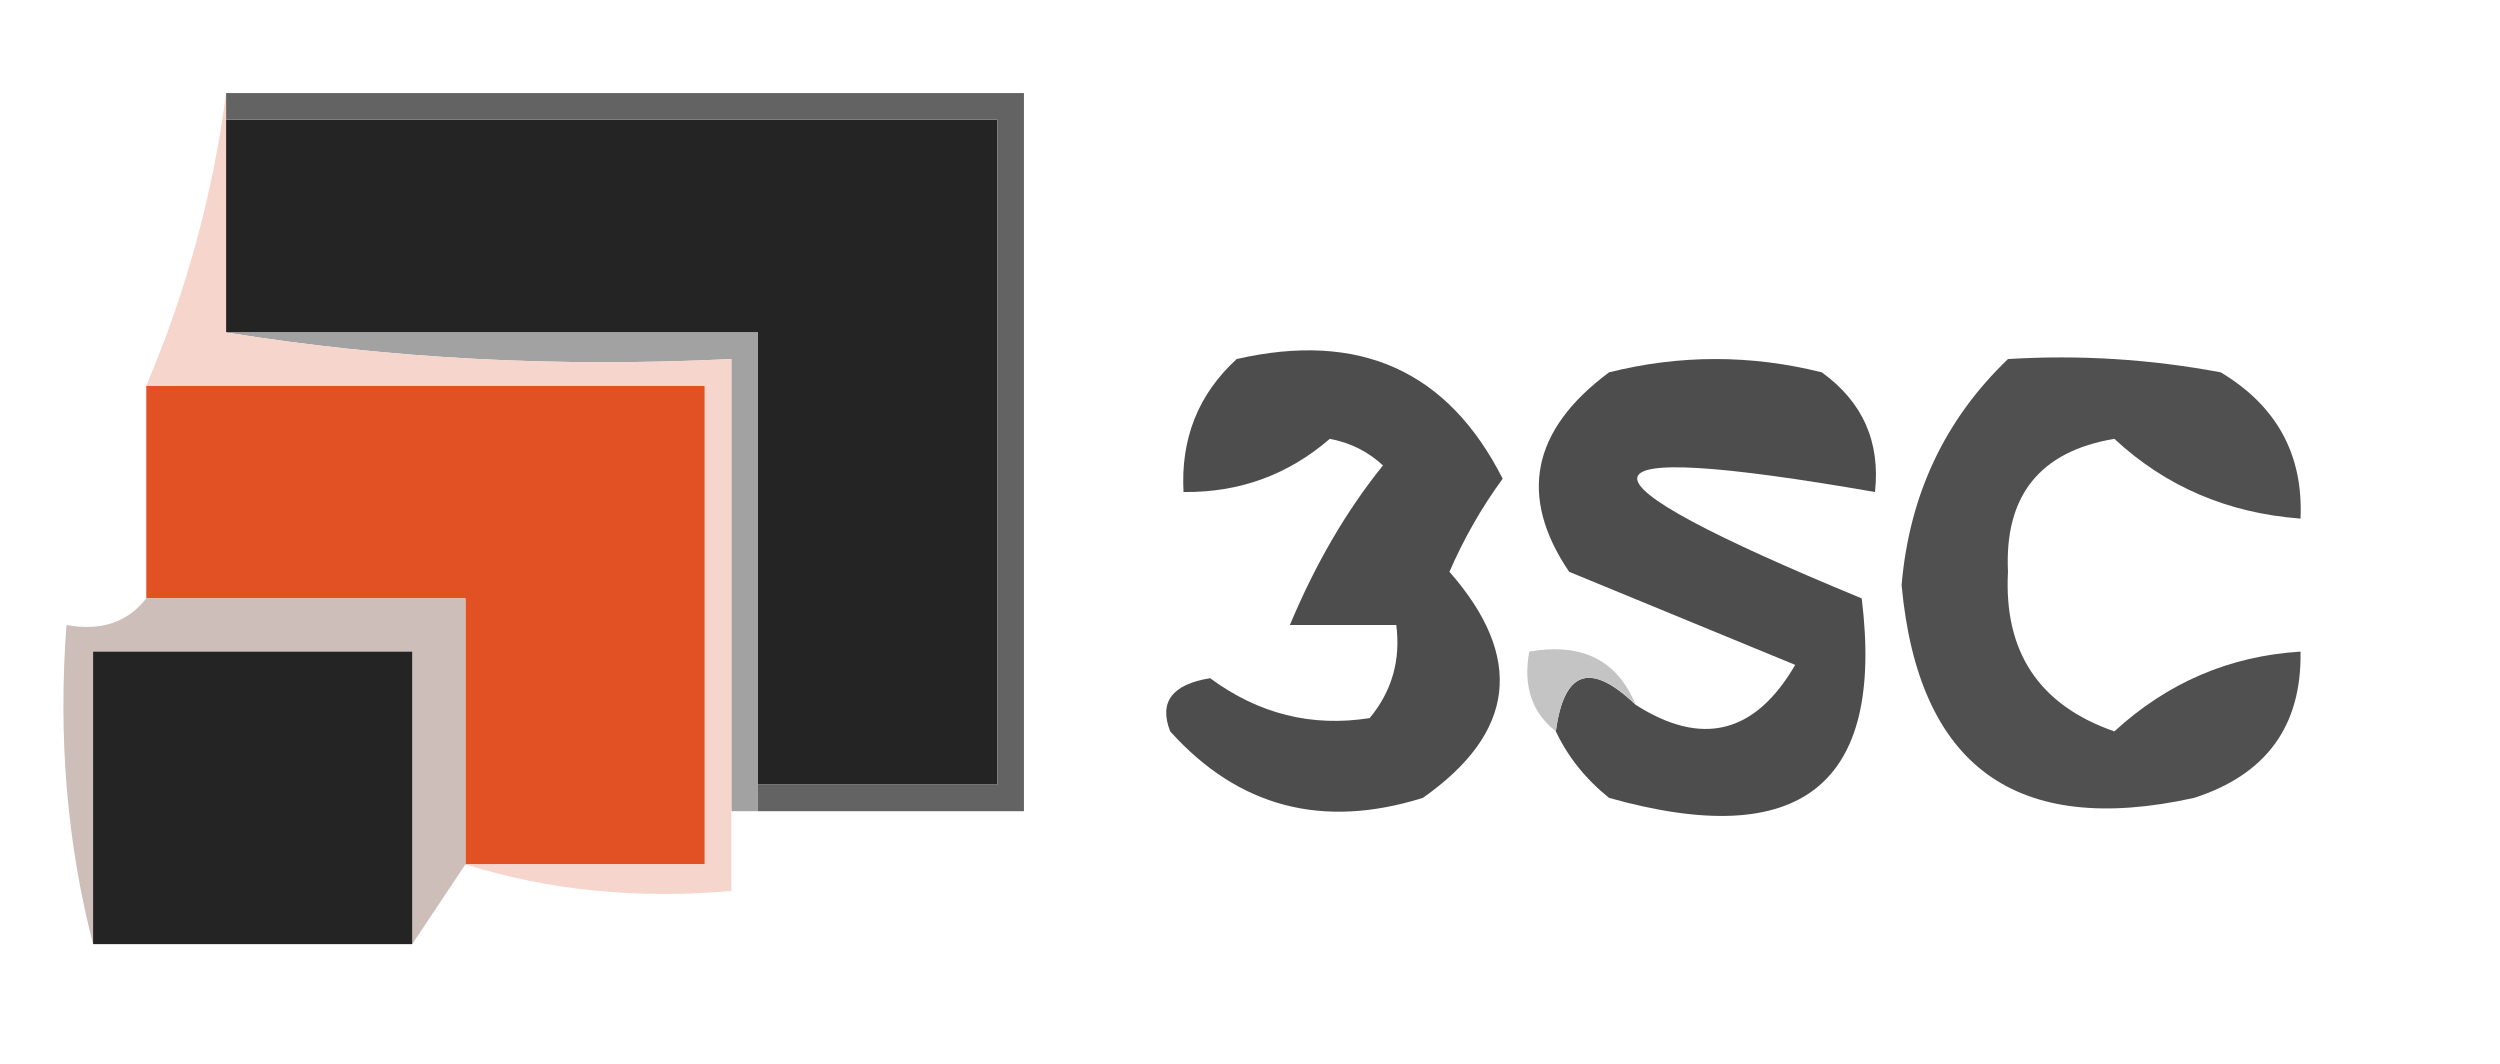 <?xml version="1.0" encoding="UTF-8"?>
<!DOCTYPE svg PUBLIC "-//W3C//DTD SVG 1.1//EN" "http://www.w3.org/Graphics/SVG/1.1/DTD/svg11.dtd">
<svg xmlns="http://www.w3.org/2000/svg" version="1.1" width="94px" height="40px" style="shape-rendering:geometricPrecision; text-rendering:geometricPrecision; image-rendering:optimizeQuality; fill-rule:evenodd; clip-rule:evenodd" xmlns:xlink="http://www.w3.org/1999/xlink">
<g><path style="opacity:1" fill="#242424" d="M 8.5,4.5 C 18.167,4.5 27.833,4.5 37.5,4.5C 37.5,12.833 37.5,21.167 37.5,29.5C 34.5,29.5 31.5,29.5 28.5,29.5C 28.5,23.833 28.5,18.167 28.5,12.5C 21.833,12.5 15.167,12.5 8.5,12.5C 8.5,9.833 8.5,7.167 8.5,4.5 Z"/></g>
<g><path style="opacity:1" fill="#646364" d="M 8.5,4.5 C 8.5,4.167 8.5,3.833 8.5,3.5C 18.5,3.5 28.5,3.5 38.5,3.5C 38.5,12.5 38.5,21.5 38.5,30.5C 35.167,30.5 31.833,30.5 28.5,30.5C 28.5,30.167 28.5,29.833 28.5,29.5C 31.5,29.5 34.5,29.5 37.5,29.5C 37.5,21.167 37.5,12.833 37.5,4.5C 27.833,4.5 18.167,4.5 8.5,4.5 Z"/></g>
<g><path style="opacity:1" fill="#a3a2a3" d="M 8.5,12.5 C 15.167,12.5 21.833,12.5 28.5,12.5C 28.5,18.167 28.5,23.833 28.5,29.5C 28.5,29.833 28.5,30.167 28.5,30.5C 28.167,30.5 27.833,30.5 27.5,30.5C 27.5,24.833 27.5,19.167 27.5,13.5C 20.978,13.823 14.645,13.49 8.5,12.5 Z"/></g>
<g><path style="opacity:1" fill="#e25124" d="M 5.5,14.5 C 12.5,14.5 19.5,14.5 26.5,14.5C 26.5,20.5 26.5,26.5 26.5,32.5C 23.5,32.5 20.5,32.5 17.5,32.5C 17.5,29.167 17.5,25.833 17.5,22.5C 13.5,22.5 9.5,22.5 5.5,22.5C 5.5,19.833 5.5,17.167 5.5,14.5 Z"/></g>
<g><path style="opacity:1" fill="#f5d5cc" d="M 8.5,3.5 C 8.5,3.833 8.5,4.167 8.5,4.5C 8.5,7.167 8.5,9.833 8.5,12.5C 14.645,13.49 20.978,13.823 27.5,13.5C 27.5,19.167 27.5,24.833 27.5,30.5C 27.5,31.5 27.5,32.5 27.5,33.5C 23.958,33.813 20.625,33.479 17.5,32.5C 20.5,32.5 23.5,32.5 26.5,32.5C 26.5,26.5 26.5,20.5 26.5,14.5C 19.5,14.5 12.5,14.5 5.5,14.5C 7.007,10.958 8.007,7.292 8.5,3.5 Z"/></g>
<g><path style="opacity:1" fill="#4d4d4d" d="M 58.5,27.5 C 58.804,25.204 59.804,24.871 61.5,26.5C 63.992,28.092 65.992,27.592 67.5,25C 64.65,23.829 61.816,22.662 59,21.5C 57.083,18.669 57.583,16.169 60.5,14C 63.167,13.333 65.833,13.333 68.5,14C 70.037,15.11 70.704,16.61 70.5,18.5C 58.748,16.454 58.581,17.788 70,22.5C 70.867,29.525 67.7,32.025 60.5,30C 59.62,29.292 58.953,28.458 58.5,27.5 Z"/></g>
<g><path style="opacity:1" fill="#515050" d="M 75.5,13.5 C 78.187,13.336 80.854,13.503 83.5,14C 85.607,15.264 86.607,17.097 86.5,19.5C 83.761,19.293 81.427,18.293 79.5,16.5C 76.698,16.971 75.364,18.637 75.5,21.5C 75.34,24.518 76.674,26.518 79.5,27.5C 81.498,25.666 83.832,24.666 86.5,24.5C 86.548,27.292 85.215,29.125 82.5,30C 75.797,31.483 72.13,28.817 71.5,22C 71.79,18.61 73.123,15.777 75.5,13.5 Z"/></g>
<g><path style="opacity:1" fill="#4e4d4e" d="M 46.5,13.5 C 51.116,12.443 54.449,13.943 56.5,18C 55.707,19.085 55.04,20.252 54.5,21.5C 57.32,24.716 56.987,27.549 53.5,30C 49.726,31.183 46.559,30.349 44,27.5C 43.568,26.4 44.068,25.733 45.5,25.5C 47.323,26.845 49.323,27.345 51.5,27C 52.337,25.989 52.67,24.822 52.5,23.5C 51.167,23.5 49.833,23.5 48.5,23.5C 49.462,21.198 50.628,19.198 52,17.5C 51.439,16.978 50.772,16.645 50,16.5C 48.433,17.856 46.6,18.523 44.5,18.5C 44.392,16.486 45.058,14.819 46.5,13.5 Z"/></g>
<g><path style="opacity:0.973" fill="#ccbdb8" d="M 5.5,22.5 C 9.5,22.5 13.5,22.5 17.5,22.5C 17.5,25.833 17.5,29.167 17.5,32.5C 16.833,33.5 16.167,34.5 15.5,35.5C 15.5,31.833 15.5,28.167 15.5,24.5C 11.5,24.5 7.5,24.5 3.5,24.5C 3.5,28.167 3.5,31.833 3.5,35.5C 2.517,31.702 2.183,27.702 2.5,23.5C 3.791,23.737 4.791,23.404 5.5,22.5 Z"/></g>
<g><path style="opacity:1" fill="#242424" d="M 15.5,35.5 C 11.5,35.5 7.5,35.5 3.5,35.5C 3.5,31.833 3.5,28.167 3.5,24.5C 7.5,24.5 11.5,24.5 15.5,24.5C 15.5,28.167 15.5,31.833 15.5,35.5 Z"/></g>
<g><path style="opacity:1" fill="#c4c4c4" d="M 61.5,26.5 C 59.804,24.871 58.804,25.204 58.5,27.5C 57.596,26.791 57.263,25.791 57.5,24.5C 59.483,24.157 60.817,24.823 61.5,26.5 Z"/></g>
</svg>
